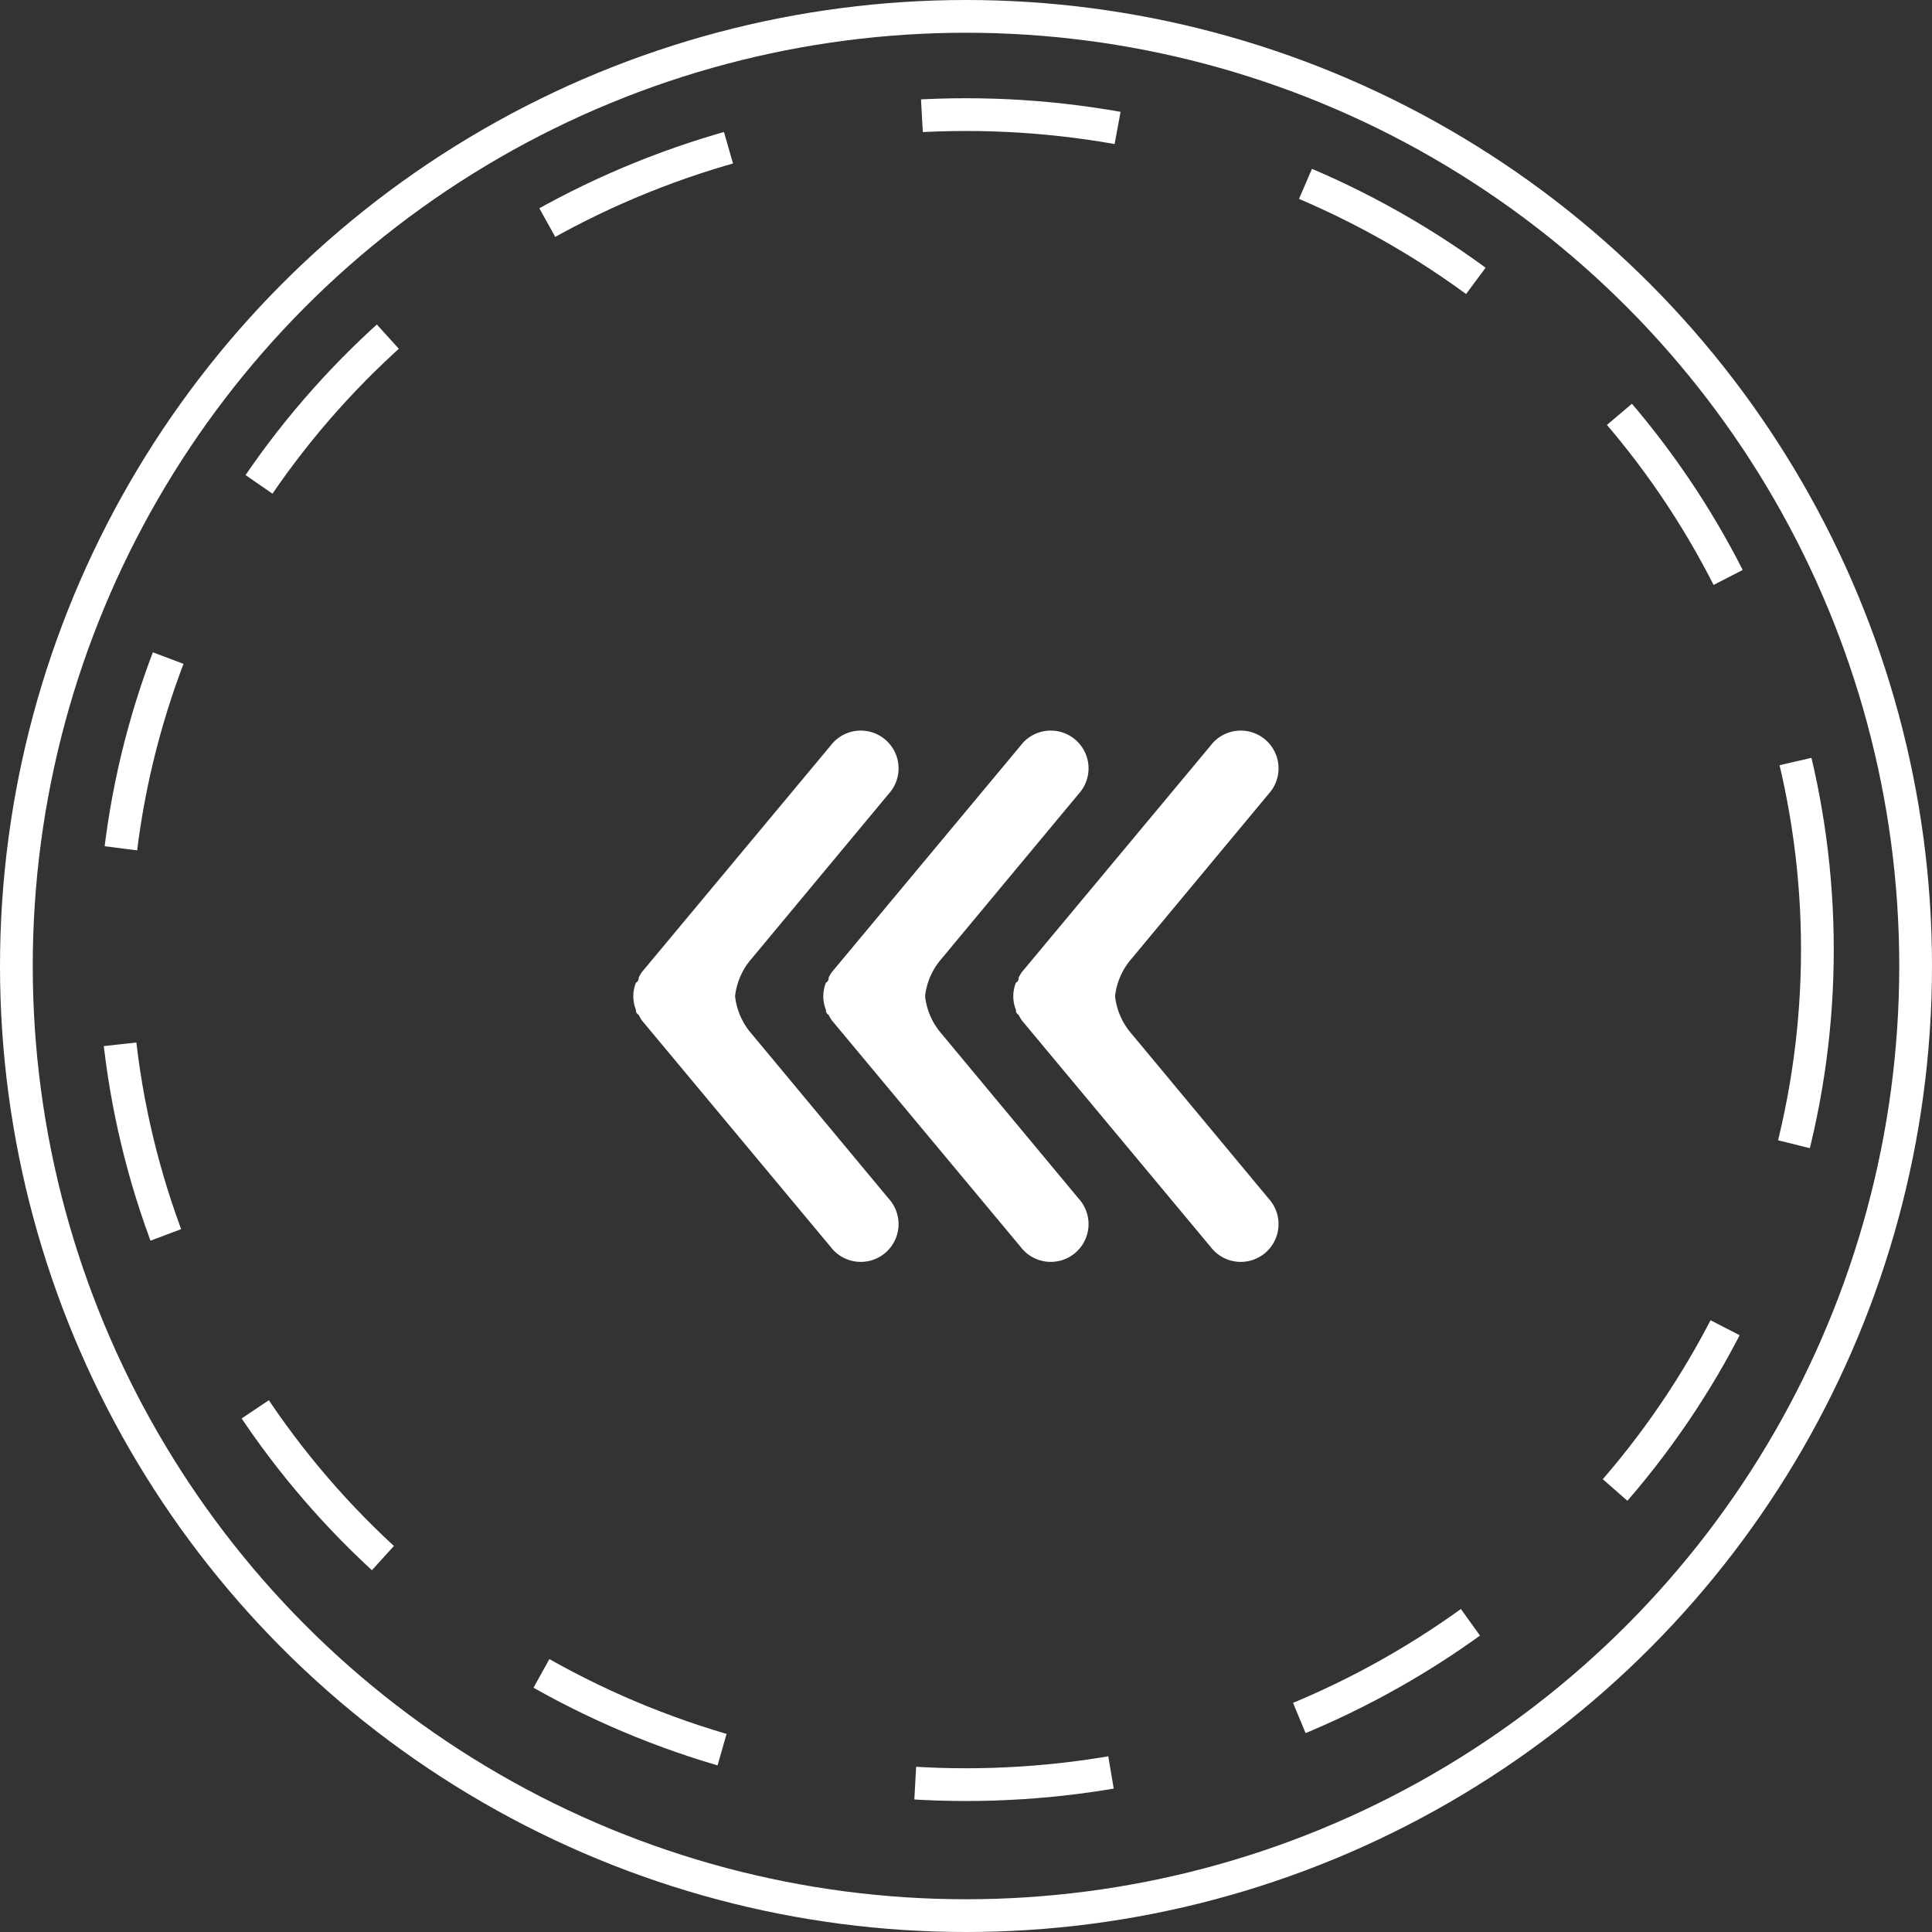 <svg xmlns="http://www.w3.org/2000/svg" width="59" height="59" viewBox="0 0 59 59">
  <rect x="0" y="0" width="59" height="59" fill="#333333" stroke="none"/>
  <g id="Grupo_10054" data-name="Grupo 10054" transform="translate(-0.215 -0.264)">
    <g id="Elipse_7" data-name="Elipse 7" transform="translate(0.215 0.264)" fill="none" stroke="#fff" stroke-width="1">
      <circle cx="29.5" cy="29.5" r="29.5" stroke="none"/>
      <circle cx="29.5" cy="29.5" r="29" fill="none"/>
    </g>
    <g id="Elipse_9" data-name="Elipse 9" transform="translate(3.215 3.264)" fill="none" stroke="#fff" stroke-width="1" stroke-dasharray="6 6">
      <ellipse cx="26.5" cy="26" rx="26.5" ry="26" stroke="none"/>
      <ellipse cx="26.5" cy="26" rx="26" ry="25.5" fill="none"/>
    </g>
    <g id="Grupo_10018" data-name="Grupo 10018" transform="translate(39.227 38.757) rotate(180)">
      <path id="Caminho_3897" data-name="Caminho 3897" d="M3.62,6.918,7.8,1.892A1.154,1.154,0,1,0,6.029.416L.265,7.333a1.372,1.372,0,0,0-.1.173.146.146,0,0,1-.081.15,1.107,1.107,0,0,0,0,.83.146.146,0,0,0,.081.15,1.372,1.372,0,0,0,.1.173l5.764,6.916A1.154,1.154,0,1,0,7.8,14.249L3.62,9.223a2.1,2.1,0,0,1-.509-1.153A2.1,2.1,0,0,1,3.62,6.918Z" transform="translate(13.873 16.14) rotate(180)" fill="#fff"/>
      <path id="Caminho_3898" data-name="Caminho 3898" d="M3.62,6.918,7.8,1.892A1.154,1.154,0,1,0,6.029.416L.265,7.333a1.372,1.372,0,0,0-.1.173.146.146,0,0,1-.081.15,1.107,1.107,0,0,0,0,.83.146.146,0,0,0,.081.15,1.372,1.372,0,0,0,.1.173l5.764,6.916A1.154,1.154,0,1,0,7.8,14.249L3.62,9.223a2.1,2.1,0,0,1-.509-1.153A2.1,2.1,0,0,1,3.62,6.918Z" transform="translate(19.675 16.14) rotate(180)" fill="#fff"/>
      <path id="Caminho_3899" data-name="Caminho 3899" d="M3.62,6.918,7.8,1.892A1.154,1.154,0,1,0,6.029.416L.265,7.333a1.372,1.372,0,0,0-.1.173.146.146,0,0,1-.081.15,1.107,1.107,0,0,0,0,.83.146.146,0,0,0,.081.15,1.372,1.372,0,0,0,.1.173l5.764,6.916A1.154,1.154,0,1,0,7.8,14.249L3.62,9.223a2.1,2.1,0,0,1-.509-1.153A2.1,2.1,0,0,1,3.62,6.918Z" transform="translate(8.071 16.14) rotate(180)" fill="#fff"/>
    </g>
  </g>
</svg>
